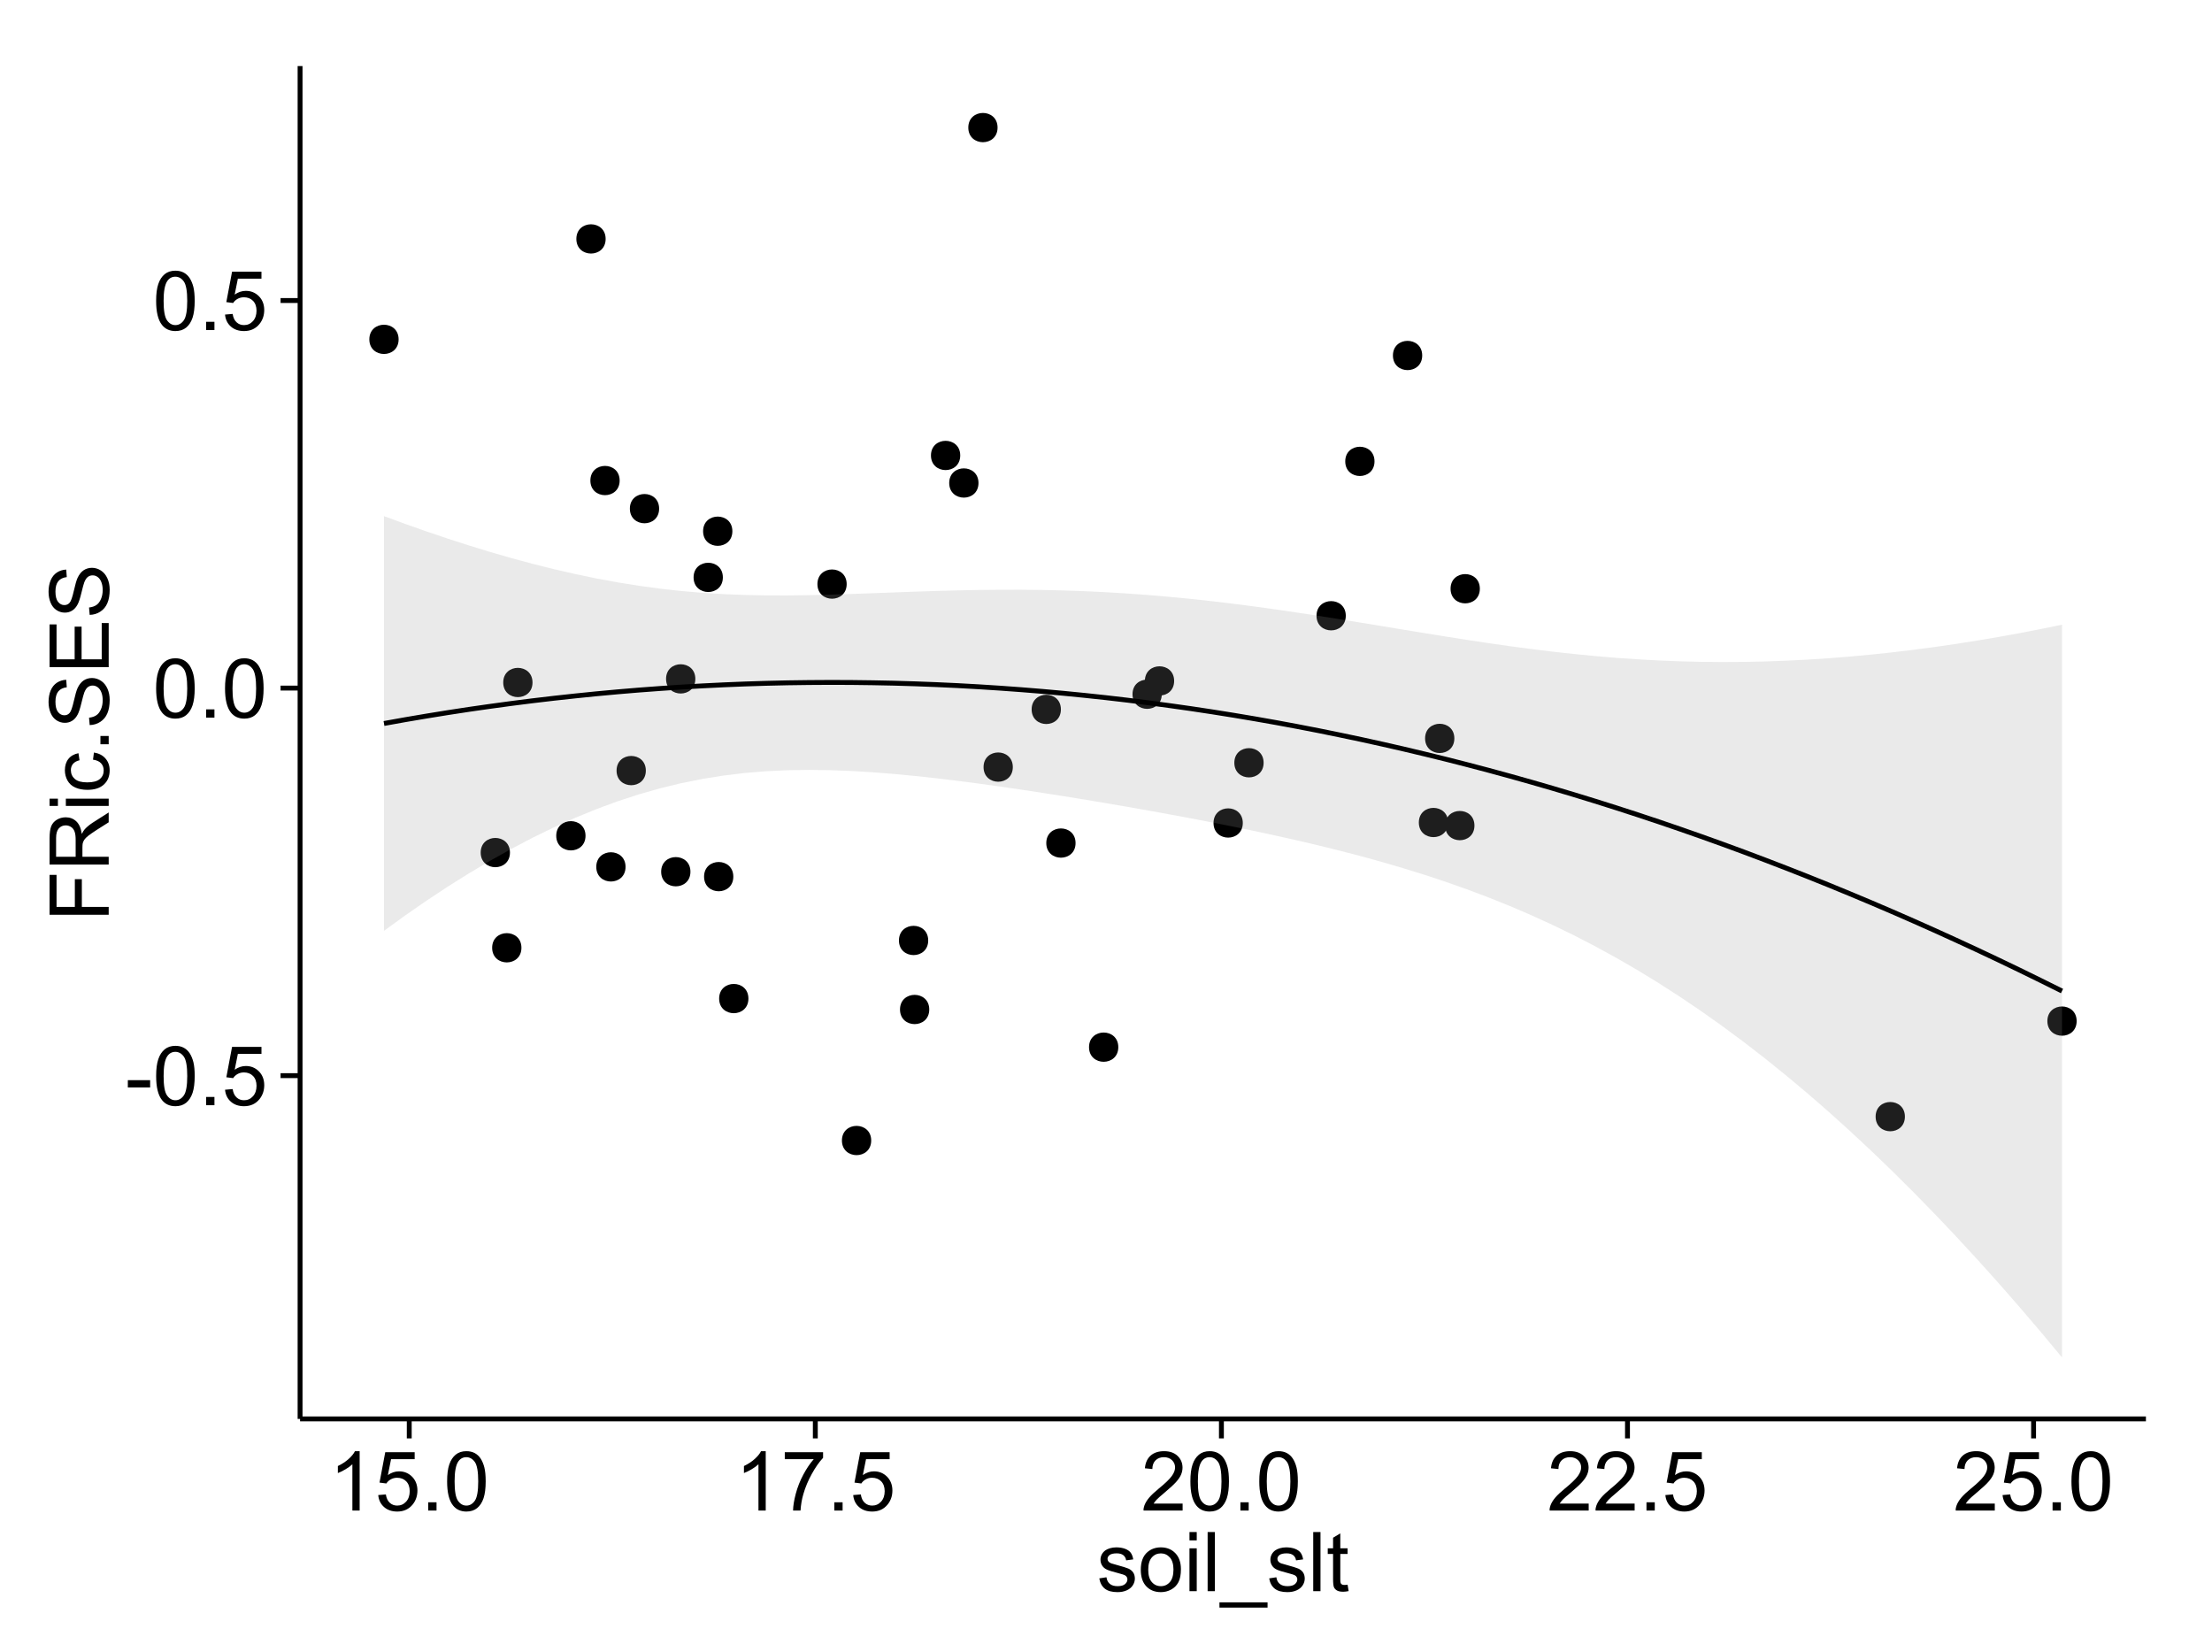 <?xml version="1.0" encoding="UTF-8"?>
<svg xmlns="http://www.w3.org/2000/svg" xmlns:xlink="http://www.w3.org/1999/xlink" width="482pt" height="360pt" viewBox="0 0 482 360" version="1.1">
<defs>
<g>
<symbol overflow="visible" id="glyph0-0">
<path style="stroke:none;" d="M 0.57 -3.867 L 0.57 -5.457 L 5.43 -5.457 L 5.43 -3.867 Z M 0.57 -3.867 "/>
</symbol>
<symbol overflow="visible" id="glyph0-1">
<path style="stroke:none;" d="M 0.746 -6.355 C 0.742 -7.875 0.898 -9.102 1.215 -10.031 C 1.527 -10.961 1.996 -11.676 2.613 -12.18 C 3.23 -12.684 4.008 -12.938 4.949 -12.938 C 5.637 -12.938 6.242 -12.797 6.766 -12.52 C 7.285 -12.238 7.715 -11.836 8.059 -11.316 C 8.395 -10.789 8.664 -10.152 8.859 -9.398 C 9.051 -8.645 9.145 -7.629 9.148 -6.355 C 9.145 -4.84 8.992 -3.617 8.684 -2.691 C 8.371 -1.762 7.906 -1.047 7.289 -0.539 C 6.672 -0.035 5.891 0.215 4.949 0.219 C 3.703 0.215 2.727 -0.227 2.023 -1.117 C 1.168 -2.188 0.742 -3.934 0.746 -6.355 Z M 2.375 -6.355 C 2.371 -4.234 2.621 -2.824 3.117 -2.129 C 3.609 -1.426 4.219 -1.078 4.949 -1.082 C 5.672 -1.078 6.281 -1.43 6.781 -2.137 C 7.273 -2.836 7.523 -4.242 7.523 -6.355 C 7.523 -8.473 7.273 -9.883 6.781 -10.582 C 6.281 -11.277 5.664 -11.625 4.93 -11.629 C 4.199 -11.625 3.621 -11.316 3.191 -10.703 C 2.645 -9.918 2.371 -8.469 2.375 -6.355 Z M 2.375 -6.355 "/>
</symbol>
<symbol overflow="visible" id="glyph0-2">
<path style="stroke:none;" d="M 1.633 0 L 1.633 -1.801 L 3.438 -1.801 L 3.438 0 Z M 1.633 0 "/>
</symbol>
<symbol overflow="visible" id="glyph0-3">
<path style="stroke:none;" d="M 0.746 -3.375 L 2.406 -3.516 C 2.527 -2.707 2.812 -2.098 3.266 -1.691 C 3.711 -1.281 4.254 -1.078 4.887 -1.082 C 5.648 -1.078 6.293 -1.363 6.82 -1.941 C 7.344 -2.512 7.605 -3.273 7.609 -4.227 C 7.605 -5.125 7.352 -5.84 6.848 -6.363 C 6.34 -6.883 5.676 -7.141 4.859 -7.145 C 4.344 -7.141 3.887 -7.027 3.48 -6.797 C 3.07 -6.566 2.746 -6.266 2.516 -5.898 L 1.027 -6.09 L 2.277 -12.711 L 8.684 -12.711 L 8.684 -11.195 L 3.543 -11.195 L 2.848 -7.734 C 3.621 -8.273 4.43 -8.543 5.281 -8.543 C 6.402 -8.543 7.352 -8.152 8.129 -7.371 C 8.898 -6.59 9.285 -5.586 9.289 -4.367 C 9.285 -3.195 8.945 -2.188 8.27 -1.344 C 7.441 -0.301 6.316 0.215 4.887 0.219 C 3.715 0.215 2.758 -0.109 2.016 -0.766 C 1.273 -1.418 0.848 -2.289 0.746 -3.375 Z M 0.746 -3.375 "/>
</symbol>
<symbol overflow="visible" id="glyph0-4">
<path style="stroke:none;" d="M 6.707 0 L 5.125 0 L 5.125 -10.082 C 4.742 -9.715 4.242 -9.352 3.625 -8.988 C 3.004 -8.625 2.449 -8.352 1.961 -8.172 L 1.961 -9.703 C 2.844 -10.117 3.617 -10.621 4.281 -11.215 C 4.941 -11.805 5.41 -12.379 5.688 -12.938 L 6.707 -12.938 Z M 6.707 0 "/>
</symbol>
<symbol overflow="visible" id="glyph0-5">
<path style="stroke:none;" d="M 0.852 -11.195 L 0.852 -12.719 L 9.195 -12.719 L 9.195 -11.488 C 8.367 -10.613 7.555 -9.453 6.754 -8.008 C 5.945 -6.559 5.324 -5.07 4.887 -3.543 C 4.57 -2.461 4.367 -1.281 4.281 0 L 2.656 0 C 2.668 -1.012 2.867 -2.234 3.25 -3.672 C 3.629 -5.105 4.176 -6.492 4.891 -7.828 C 5.602 -9.16 6.359 -10.281 7.164 -11.195 Z M 0.852 -11.195 "/>
</symbol>
<symbol overflow="visible" id="glyph0-6">
<path style="stroke:none;" d="M 9.062 -1.52 L 9.062 0 L 0.547 0 C 0.531 -0.379 0.594 -0.742 0.73 -1.098 C 0.945 -1.676 1.293 -2.25 1.77 -2.812 C 2.246 -3.375 2.934 -4.023 3.84 -4.766 C 5.238 -5.906 6.188 -6.816 6.68 -7.492 C 7.172 -8.16 7.418 -8.793 7.418 -9.395 C 7.418 -10.02 7.191 -10.551 6.746 -10.98 C 6.293 -11.41 5.711 -11.625 4.992 -11.629 C 4.23 -11.625 3.621 -11.395 3.164 -10.941 C 2.703 -10.48 2.469 -9.848 2.469 -9.043 L 0.844 -9.211 C 0.953 -10.422 1.371 -11.344 2.102 -11.984 C 2.824 -12.617 3.801 -12.938 5.027 -12.938 C 6.262 -12.938 7.238 -12.594 7.961 -11.91 C 8.68 -11.223 9.039 -10.371 9.043 -9.359 C 9.039 -8.84 8.934 -8.336 8.727 -7.84 C 8.512 -7.34 8.164 -6.812 7.676 -6.266 C 7.188 -5.711 6.375 -4.957 5.238 -4 C 4.285 -3.199 3.676 -2.66 3.41 -2.379 C 3.141 -2.094 2.918 -1.805 2.742 -1.52 Z M 9.062 -1.52 "/>
</symbol>
<symbol overflow="visible" id="glyph0-7">
<path style="stroke:none;" d="M 0.555 -2.785 L 2.117 -3.031 C 2.203 -2.402 2.449 -1.922 2.852 -1.59 C 3.25 -1.254 3.812 -1.09 4.535 -1.09 C 5.262 -1.09 5.801 -1.234 6.152 -1.531 C 6.504 -1.824 6.68 -2.172 6.68 -2.574 C 6.68 -2.926 6.523 -3.207 6.215 -3.418 C 5.996 -3.555 5.457 -3.734 4.598 -3.953 C 3.434 -4.246 2.629 -4.5 2.184 -4.715 C 1.734 -4.926 1.395 -5.223 1.164 -5.602 C 0.93 -5.98 0.812 -6.398 0.816 -6.855 C 0.812 -7.27 0.91 -7.652 1.102 -8.012 C 1.293 -8.363 1.551 -8.66 1.883 -8.895 C 2.125 -9.074 2.461 -9.227 2.887 -9.355 C 3.309 -9.48 3.766 -9.543 4.254 -9.547 C 4.984 -9.543 5.625 -9.438 6.184 -9.23 C 6.734 -9.016 7.145 -8.73 7.41 -8.371 C 7.672 -8.008 7.852 -7.527 7.953 -6.926 L 6.406 -6.715 C 6.332 -7.195 6.129 -7.57 5.793 -7.84 C 5.453 -8.105 4.977 -8.238 4.367 -8.242 C 3.637 -8.238 3.121 -8.117 2.812 -7.883 C 2.5 -7.641 2.344 -7.359 2.348 -7.039 C 2.344 -6.832 2.406 -6.648 2.539 -6.484 C 2.664 -6.312 2.867 -6.172 3.148 -6.062 C 3.301 -6.004 3.766 -5.871 4.543 -5.66 C 5.66 -5.359 6.441 -5.113 6.887 -4.926 C 7.324 -4.734 7.672 -4.457 7.926 -4.094 C 8.176 -3.73 8.301 -3.281 8.305 -2.742 C 8.301 -2.215 8.148 -1.719 7.844 -1.254 C 7.535 -0.785 7.09 -0.422 6.512 -0.172 C 5.926 0.086 5.27 0.211 4.543 0.211 C 3.328 0.211 2.406 -0.039 1.77 -0.543 C 1.133 -1.047 0.727 -1.793 0.555 -2.785 Z M 0.555 -2.785 "/>
</symbol>
<symbol overflow="visible" id="glyph0-8">
<path style="stroke:none;" d="M 0.598 -4.668 C 0.598 -6.391 1.078 -7.672 2.039 -8.508 C 2.84 -9.199 3.816 -9.543 4.977 -9.547 C 6.254 -9.543 7.305 -9.125 8.121 -8.285 C 8.934 -7.441 9.34 -6.277 9.344 -4.797 C 9.34 -3.594 9.16 -2.648 8.801 -1.961 C 8.441 -1.27 7.914 -0.734 7.227 -0.359 C 6.535 0.023 5.785 0.211 4.977 0.211 C 3.664 0.211 2.609 -0.207 1.805 -1.047 C 1 -1.883 0.598 -3.09 0.598 -4.668 Z M 2.223 -4.668 C 2.219 -3.469 2.48 -2.574 3.004 -1.98 C 3.523 -1.387 4.18 -1.09 4.977 -1.09 C 5.758 -1.09 6.41 -1.387 6.934 -1.984 C 7.453 -2.582 7.715 -3.492 7.719 -4.719 C 7.715 -5.871 7.453 -6.746 6.93 -7.344 C 6.402 -7.934 5.75 -8.23 4.977 -8.234 C 4.18 -8.23 3.523 -7.938 3.004 -7.348 C 2.48 -6.754 2.219 -5.859 2.223 -4.668 Z M 2.223 -4.668 "/>
</symbol>
<symbol overflow="visible" id="glyph0-9">
<path style="stroke:none;" d="M 1.195 -11.066 L 1.195 -12.883 L 2.777 -12.883 L 2.777 -11.066 Z M 1.195 0 L 1.195 -9.336 L 2.777 -9.336 L 2.777 0 Z M 1.195 0 "/>
</symbol>
<symbol overflow="visible" id="glyph0-10">
<path style="stroke:none;" d="M 1.152 0 L 1.152 -12.883 L 2.734 -12.883 L 2.734 0 Z M 1.152 0 "/>
</symbol>
<symbol overflow="visible" id="glyph0-11">
<path style="stroke:none;" d="M -0.273 3.578 L -0.273 2.434 L 10.211 2.434 L 10.211 3.578 Z M -0.273 3.578 "/>
</symbol>
<symbol overflow="visible" id="glyph0-12">
<path style="stroke:none;" d="M 4.641 -1.414 L 4.867 -0.016 C 4.422 0.078 4.023 0.121 3.672 0.125 C 3.098 0.121 2.652 0.035 2.336 -0.148 C 2.02 -0.328 1.797 -0.566 1.668 -0.863 C 1.539 -1.156 1.477 -1.781 1.477 -2.734 L 1.477 -8.102 L 0.316 -8.102 L 0.316 -9.336 L 1.477 -9.336 L 1.477 -11.645 L 3.051 -12.594 L 3.051 -9.336 L 4.641 -9.336 L 4.641 -8.102 L 3.051 -8.102 L 3.051 -2.645 C 3.047 -2.191 3.074 -1.902 3.133 -1.773 C 3.188 -1.645 3.277 -1.543 3.406 -1.465 C 3.527 -1.387 3.707 -1.348 3.945 -1.352 C 4.117 -1.348 4.352 -1.367 4.641 -1.414 Z M 4.641 -1.414 "/>
</symbol>
<symbol overflow="visible" id="glyph1-0">
<path style="stroke:none;" d="M 0 -1.477 L -12.883 -1.477 L -12.883 -10.168 L -11.363 -10.168 L -11.363 -3.184 L -7.375 -3.184 L -7.375 -9.227 L -5.852 -9.227 L -5.852 -3.184 L 0 -3.18 Z M 0 -1.477 "/>
</symbol>
<symbol overflow="visible" id="glyph1-1">
<path style="stroke:none;" d="M 0 -1.414 L -12.883 -1.414 L -12.883 -7.129 C -12.879 -8.273 -12.762 -9.145 -12.535 -9.746 C -12.301 -10.34 -11.895 -10.82 -11.312 -11.18 C -10.723 -11.535 -10.074 -11.711 -9.367 -11.715 C -8.449 -11.711 -7.68 -11.418 -7.055 -10.828 C -6.43 -10.234 -6.031 -9.32 -5.863 -8.086 C -5.641 -8.535 -5.426 -8.875 -5.219 -9.113 C -4.762 -9.605 -4.191 -10.078 -3.508 -10.531 L 0 -12.77 L 0 -10.625 L -2.68 -8.922 C -3.449 -8.418 -4.043 -8.008 -4.453 -7.688 C -4.863 -7.367 -5.148 -7.078 -5.316 -6.824 C -5.477 -6.566 -5.594 -6.309 -5.66 -6.047 C -5.699 -5.852 -5.719 -5.535 -5.723 -5.098 L -5.723 -3.121 L 0 -3.121 Z M -7.199 -3.121 L -7.199 -6.785 C -7.195 -7.562 -7.273 -8.172 -7.438 -8.613 C -7.594 -9.051 -7.852 -9.383 -8.211 -9.613 C -8.562 -9.84 -8.949 -9.953 -9.367 -9.957 C -9.973 -9.953 -10.473 -9.734 -10.871 -9.293 C -11.262 -8.852 -11.461 -8.152 -11.461 -7.199 L -11.461 -3.121 Z M -7.199 -3.121 "/>
</symbol>
<symbol overflow="visible" id="glyph1-2">
<path style="stroke:none;" d="M -11.066 -1.195 L -12.883 -1.195 L -12.883 -2.777 L -11.066 -2.777 Z M 0 -1.195 L -9.336 -1.195 L -9.336 -2.777 L 0 -2.777 Z M 0 -1.195 "/>
</symbol>
<symbol overflow="visible" id="glyph1-3">
<path style="stroke:none;" d="M -3.418 -7.277 L -3.215 -8.832 C -2.141 -8.66 -1.301 -8.227 -0.699 -7.527 C -0.09 -6.824 0.211 -5.965 0.211 -4.949 C 0.211 -3.668 -0.203 -2.641 -1.039 -1.867 C -1.871 -1.09 -3.07 -0.703 -4.633 -0.703 C -5.637 -0.703 -6.52 -0.867 -7.277 -1.203 C -8.031 -1.535 -8.598 -2.047 -8.977 -2.73 C -9.355 -3.41 -9.543 -4.152 -9.547 -4.957 C -9.543 -5.969 -9.289 -6.797 -8.777 -7.441 C -8.262 -8.086 -7.531 -8.5 -6.59 -8.684 L -6.355 -7.145 C -6.98 -6.996 -7.453 -6.738 -7.77 -6.367 C -8.082 -5.992 -8.238 -5.543 -8.242 -5.02 C -8.238 -4.219 -7.953 -3.57 -7.387 -3.074 C -6.812 -2.574 -5.91 -2.324 -4.676 -2.328 C -3.422 -2.324 -2.508 -2.566 -1.941 -3.047 C -1.371 -3.527 -1.09 -4.152 -1.09 -4.93 C -1.09 -5.547 -1.277 -6.066 -1.66 -6.484 C -2.035 -6.898 -2.621 -7.164 -3.418 -7.277 Z M -3.418 -7.277 "/>
</symbol>
<symbol overflow="visible" id="glyph1-4">
<path style="stroke:none;" d="M 0 -1.633 L -1.801 -1.633 L -1.801 -3.438 L 0 -3.438 Z M 0 -1.633 "/>
</symbol>
<symbol overflow="visible" id="glyph1-5">
<path style="stroke:none;" d="M -4.141 -0.809 L -4.281 -2.418 C -3.633 -2.492 -3.102 -2.668 -2.691 -2.949 C -2.277 -3.223 -1.945 -3.656 -1.691 -4.246 C -1.434 -4.828 -1.305 -5.488 -1.309 -6.223 C -1.305 -6.871 -1.402 -7.445 -1.598 -7.945 C -1.789 -8.441 -2.055 -8.809 -2.395 -9.055 C -2.727 -9.297 -3.094 -9.422 -3.496 -9.422 C -3.898 -9.422 -4.25 -9.305 -4.555 -9.07 C -4.852 -8.836 -5.105 -8.449 -5.316 -7.91 C -5.449 -7.562 -5.66 -6.797 -5.945 -5.613 C -6.227 -4.43 -6.496 -3.602 -6.75 -3.129 C -7.07 -2.512 -7.469 -2.051 -7.949 -1.754 C -8.422 -1.449 -8.957 -1.301 -9.555 -1.301 C -10.203 -1.301 -10.812 -1.484 -11.379 -1.855 C -11.941 -2.223 -12.367 -2.762 -12.664 -3.473 C -12.953 -4.18 -13.102 -4.969 -13.105 -5.836 C -13.102 -6.789 -12.945 -7.629 -12.641 -8.363 C -12.328 -9.09 -11.879 -9.652 -11.285 -10.043 C -10.688 -10.434 -10.008 -10.645 -9.254 -10.68 L -9.133 -9.043 C -9.941 -8.953 -10.555 -8.656 -10.977 -8.152 C -11.391 -7.641 -11.602 -6.895 -11.602 -5.906 C -11.602 -4.875 -11.41 -4.121 -11.035 -3.652 C -10.652 -3.176 -10.199 -2.941 -9.668 -2.945 C -9.203 -2.941 -8.82 -3.109 -8.523 -3.445 C -8.223 -3.773 -7.918 -4.629 -7.605 -6.016 C -7.293 -7.398 -7.02 -8.348 -6.785 -8.867 C -6.438 -9.613 -5.996 -10.168 -5.469 -10.527 C -4.938 -10.883 -4.328 -11.062 -3.637 -11.066 C -2.949 -11.062 -2.305 -10.867 -1.699 -10.477 C -1.09 -10.082 -0.617 -9.516 -0.285 -8.781 C 0.051 -8.043 0.215 -7.215 0.219 -6.301 C 0.215 -5.133 0.051 -4.156 -0.289 -3.371 C -0.625 -2.578 -1.137 -1.961 -1.824 -1.516 C -2.504 -1.066 -3.277 -0.832 -4.141 -0.809 Z M -4.141 -0.809 "/>
</symbol>
<symbol overflow="visible" id="glyph1-6">
<path style="stroke:none;" d="M 0 -1.422 L -12.883 -1.426 L -12.883 -10.742 L -11.363 -10.742 L -11.363 -3.129 L -7.418 -3.129 L -7.418 -10.258 L -5.906 -10.258 L -5.906 -3.129 L -1.52 -3.129 L -1.52 -11.039 L 0 -11.039 Z M 0 -1.422 "/>
</symbol>
</g>
<clipPath id="clip1">
  <path d="M 65.387 14.398 L 468.598 14.398 L 468.598 310.164 L 65.387 310.164 Z M 65.387 14.398 "/>
</clipPath>
</defs>
<g id="surface3561">
<rect x="0" y="0" width="482" height="360" style="fill:rgb(100%,100%,100%);fill-opacity:1;stroke:none;"/>
<rect x="0" y="0" width="482" height="360" style="fill:rgb(100%,100%,100%);fill-opacity:1;stroke:none;"/>
<path style="fill:none;stroke-width:1.063;stroke-linecap:round;stroke-linejoin:round;stroke:rgb(100%,100%,100%);stroke-opacity:1;stroke-miterlimit:10;" d="M 0 360 L 482 360 L 482 0 L 0 0 Z M 0 360 "/>
<g clip-path="url(#clip1)" clip-rule="nonzero">
<path style=" stroke:none;fill-rule:nonzero;fill:rgb(100%,100%,100%);fill-opacity:1;" d="M 65.387 309.168 L 467.598 309.168 L 467.598 14.402 L 65.387 14.402 Z M 65.387 309.168 "/>
<path style=" stroke:none;fill-rule:nonzero;fill:rgb(0%,0%,0%);fill-opacity:1;" d="M 112.559 206.512 C 112.559 209.348 108.305 209.348 108.305 206.512 C 108.305 203.676 112.559 203.676 112.559 206.512 "/>
<path style=" stroke:none;fill-rule:nonzero;fill:rgb(0%,0%,0%);fill-opacity:1;" d="M 292.188 134.168 C 292.188 137 287.938 137 287.938 134.168 C 287.938 131.332 292.188 131.332 292.188 134.168 "/>
<path style=" stroke:none;fill-rule:nonzero;fill:rgb(0%,0%,0%);fill-opacity:1;" d="M 269.742 179.324 C 269.742 182.156 265.492 182.156 265.492 179.324 C 265.492 176.488 269.742 176.488 269.742 179.324 "/>
<path style=" stroke:none;fill-rule:nonzero;fill:rgb(0%,0%,0%);fill-opacity:1;" d="M 254.785 148.371 C 254.785 151.203 250.535 151.203 250.535 148.371 C 250.535 145.535 254.785 145.535 254.785 148.371 "/>
<path style=" stroke:none;fill-rule:nonzero;fill:rgb(0%,0%,0%);fill-opacity:1;" d="M 320.223 179.891 C 320.223 182.723 315.969 182.723 315.969 179.891 C 315.969 177.055 320.223 177.055 320.223 179.891 "/>
<path style=" stroke:none;fill-rule:nonzero;fill:rgb(0%,0%,0%);fill-opacity:1;" d="M 216.309 27.797 C 216.309 30.633 212.059 30.633 212.059 27.797 C 212.059 24.965 216.309 24.965 216.309 27.797 "/>
<path style=" stroke:none;fill-rule:nonzero;fill:rgb(0%,0%,0%);fill-opacity:1;" d="M 135.246 188.887 C 135.246 191.723 130.992 191.723 130.992 188.887 C 130.992 186.055 135.246 186.055 135.246 188.887 "/>
<path style=" stroke:none;fill-rule:nonzero;fill:rgb(0%,0%,0%);fill-opacity:1;" d="M 158.73 191.012 C 158.73 193.844 154.48 193.844 154.48 191.012 C 154.48 188.176 158.73 188.176 158.73 191.012 "/>
<path style=" stroke:none;fill-rule:nonzero;fill:rgb(0%,0%,0%);fill-opacity:1;" d="M 233.305 183.699 C 233.305 186.531 229.051 186.531 229.051 183.699 C 229.051 180.863 233.305 180.863 233.305 183.699 "/>
<path style=" stroke:none;fill-rule:nonzero;fill:rgb(0%,0%,0%);fill-opacity:1;" d="M 314.484 179.219 C 314.484 182.051 310.23 182.051 310.23 179.219 C 310.23 176.383 314.484 176.383 314.484 179.219 "/>
<path style=" stroke:none;fill-rule:nonzero;fill:rgb(0%,0%,0%);fill-opacity:1;" d="M 162.02 217.582 C 162.02 220.418 157.766 220.418 157.766 217.582 C 157.766 214.746 162.02 214.746 162.02 217.582 "/>
<path style=" stroke:none;fill-rule:nonzero;fill:rgb(0%,0%,0%);fill-opacity:1;" d="M 274.277 166.203 C 274.277 169.039 270.027 169.039 270.027 166.203 C 270.027 163.367 274.277 163.367 274.277 166.203 "/>
<path style=" stroke:none;fill-rule:nonzero;fill:rgb(0%,0%,0%);fill-opacity:1;" d="M 321.398 128.281 C 321.398 131.113 317.148 131.113 317.148 128.281 C 317.148 125.445 321.398 125.445 321.398 128.281 "/>
<path style=" stroke:none;fill-rule:nonzero;fill:rgb(0%,0%,0%);fill-opacity:1;" d="M 114.973 148.711 C 114.973 151.543 110.719 151.543 110.719 148.711 C 110.719 145.875 114.973 145.875 114.973 148.711 "/>
<path style=" stroke:none;fill-rule:nonzero;fill:rgb(0%,0%,0%);fill-opacity:1;" d="M 142.562 110.828 C 142.562 113.664 138.312 113.664 138.312 110.828 C 138.312 107.992 142.562 107.992 142.562 110.828 "/>
<path style=" stroke:none;fill-rule:nonzero;fill:rgb(0%,0%,0%);fill-opacity:1;" d="M 133.961 104.707 C 133.961 107.539 129.707 107.539 129.707 104.707 C 129.707 101.871 133.961 101.871 133.961 104.707 "/>
<path style=" stroke:none;fill-rule:nonzero;fill:rgb(0%,0%,0%);fill-opacity:1;" d="M 139.668 167.906 C 139.668 170.738 135.414 170.738 135.414 167.906 C 135.414 165.07 139.668 165.07 139.668 167.906 "/>
<path style=" stroke:none;fill-rule:nonzero;fill:rgb(0%,0%,0%);fill-opacity:1;" d="M 315.844 160.891 C 315.844 163.727 311.594 163.727 311.594 160.891 C 311.594 158.055 315.844 158.055 315.844 160.891 "/>
<path style=" stroke:none;fill-rule:nonzero;fill:rgb(0%,0%,0%);fill-opacity:1;" d="M 230.109 154.57 C 230.109 157.406 225.859 157.406 225.859 154.57 C 225.859 151.738 230.109 151.738 230.109 154.57 "/>
<path style=" stroke:none;fill-rule:nonzero;fill:rgb(0%,0%,0%);fill-opacity:1;" d="M 252.09 151.266 C 252.09 154.102 247.84 154.102 247.84 151.266 C 247.84 148.434 252.09 148.434 252.09 151.266 "/>
<path style=" stroke:none;fill-rule:nonzero;fill:rgb(0%,0%,0%);fill-opacity:1;" d="M 298.445 100.527 C 298.445 103.363 294.195 103.363 294.195 100.527 C 294.195 97.695 298.445 97.695 298.445 100.527 "/>
<path style=" stroke:none;fill-rule:nonzero;fill:rgb(0%,0%,0%);fill-opacity:1;" d="M 188.773 248.508 C 188.773 251.344 184.52 251.344 184.52 248.508 C 184.52 245.676 188.773 245.676 188.773 248.508 "/>
<path style=" stroke:none;fill-rule:nonzero;fill:rgb(0%,0%,0%);fill-opacity:1;" d="M 85.797 73.945 C 85.797 76.777 81.543 76.777 81.543 73.945 C 81.543 71.109 85.797 71.109 85.797 73.945 "/>
<path style=" stroke:none;fill-rule:nonzero;fill:rgb(0%,0%,0%);fill-opacity:1;" d="M 150.453 147.926 C 150.453 150.762 146.199 150.762 146.199 147.926 C 146.199 145.09 150.453 145.09 150.453 147.926 "/>
<path style=" stroke:none;fill-rule:nonzero;fill:rgb(0%,0%,0%);fill-opacity:1;" d="M 414.02 243.305 C 414.02 246.141 409.766 246.141 409.766 243.305 C 409.766 240.473 414.02 240.473 414.02 243.305 "/>
<path style=" stroke:none;fill-rule:nonzero;fill:rgb(0%,0%,0%);fill-opacity:1;" d="M 451.445 222.488 C 451.445 225.324 447.191 225.324 447.191 222.488 C 447.191 219.656 451.445 219.656 451.445 222.488 "/>
<path style=" stroke:none;fill-rule:nonzero;fill:rgb(0%,0%,0%);fill-opacity:1;" d="M 183.43 127.273 C 183.43 130.105 179.18 130.105 179.18 127.273 C 179.18 124.438 183.43 124.438 183.43 127.273 "/>
<path style=" stroke:none;fill-rule:nonzero;fill:rgb(0%,0%,0%);fill-opacity:1;" d="M 201.195 204.918 C 201.195 207.754 196.945 207.754 196.945 204.918 C 196.945 202.086 201.195 202.086 201.195 204.918 "/>
<path style=" stroke:none;fill-rule:nonzero;fill:rgb(0%,0%,0%);fill-opacity:1;" d="M 212.152 105.242 C 212.152 108.078 207.898 108.078 207.898 105.242 C 207.898 102.406 212.152 102.406 212.152 105.242 "/>
<path style=" stroke:none;fill-rule:nonzero;fill:rgb(0%,0%,0%);fill-opacity:1;" d="M 130.906 52.059 C 130.906 54.895 126.652 54.895 126.652 52.059 C 126.652 49.223 130.906 49.223 130.906 52.059 "/>
<path style=" stroke:none;fill-rule:nonzero;fill:rgb(0%,0%,0%);fill-opacity:1;" d="M 201.426 219.961 C 201.426 222.793 197.176 222.793 197.176 219.961 C 197.176 217.125 201.426 217.125 201.426 219.961 "/>
<path style=" stroke:none;fill-rule:nonzero;fill:rgb(0%,0%,0%);fill-opacity:1;" d="M 242.617 228.168 C 242.617 231 238.363 231 238.363 228.168 C 238.363 225.332 242.617 225.332 242.617 228.168 "/>
<path style=" stroke:none;fill-rule:nonzero;fill:rgb(0%,0%,0%);fill-opacity:1;" d="M 110.059 185.77 C 110.059 188.602 105.805 188.602 105.805 185.77 C 105.805 182.934 110.059 182.934 110.059 185.77 "/>
<path style=" stroke:none;fill-rule:nonzero;fill:rgb(0%,0%,0%);fill-opacity:1;" d="M 219.633 167.145 C 219.633 169.977 215.383 169.977 215.383 167.145 C 215.383 164.309 219.633 164.309 219.633 167.145 "/>
<path style=" stroke:none;fill-rule:nonzero;fill:rgb(0%,0%,0%);fill-opacity:1;" d="M 149.387 189.941 C 149.387 192.773 145.133 192.773 145.133 189.941 C 145.133 187.105 149.387 187.105 149.387 189.941 "/>
<path style=" stroke:none;fill-rule:nonzero;fill:rgb(0%,0%,0%);fill-opacity:1;" d="M 308.84 77.457 C 308.84 80.293 304.586 80.293 304.586 77.457 C 304.586 74.625 308.84 74.625 308.84 77.457 "/>
<path style=" stroke:none;fill-rule:nonzero;fill:rgb(0%,0%,0%);fill-opacity:1;" d="M 208.176 99.238 C 208.176 102.074 203.922 102.074 203.922 99.238 C 203.922 96.402 208.176 96.402 208.176 99.238 "/>
<path style=" stroke:none;fill-rule:nonzero;fill:rgb(0%,0%,0%);fill-opacity:1;" d="M 156.449 125.809 C 156.449 128.641 152.195 128.641 152.195 125.809 C 152.195 122.973 156.449 122.973 156.449 125.809 "/>
<path style=" stroke:none;fill-rule:nonzero;fill:rgb(0%,0%,0%);fill-opacity:1;" d="M 158.523 115.746 C 158.523 118.582 154.27 118.582 154.27 115.746 C 154.27 112.914 158.523 112.914 158.523 115.746 "/>
<path style=" stroke:none;fill-rule:nonzero;fill:rgb(0%,0%,0%);fill-opacity:1;" d="M 126.523 182.109 C 126.523 184.945 122.27 184.945 122.27 182.109 C 122.27 179.277 126.523 179.277 126.523 182.109 "/>
<path style=" stroke:none;fill-rule:nonzero;fill:rgb(0%,0%,0%);fill-opacity:1;" d="M 113.621 206.512 C 113.621 210.766 107.242 210.766 107.242 206.512 C 107.242 202.262 113.621 202.262 113.621 206.512 "/>
<path style=" stroke:none;fill-rule:nonzero;fill:rgb(0%,0%,0%);fill-opacity:1;" d="M 293.25 134.168 C 293.25 138.418 286.871 138.418 286.871 134.168 C 286.871 129.914 293.25 129.914 293.25 134.168 "/>
<path style=" stroke:none;fill-rule:nonzero;fill:rgb(0%,0%,0%);fill-opacity:1;" d="M 270.809 179.324 C 270.809 183.574 264.43 183.574 264.43 179.324 C 264.43 175.07 270.809 175.07 270.809 179.324 "/>
<path style=" stroke:none;fill-rule:nonzero;fill:rgb(0%,0%,0%);fill-opacity:1;" d="M 255.848 148.371 C 255.848 152.621 249.473 152.621 249.473 148.371 C 249.473 144.117 255.848 144.117 255.848 148.371 "/>
<path style=" stroke:none;fill-rule:nonzero;fill:rgb(0%,0%,0%);fill-opacity:1;" d="M 321.285 179.891 C 321.285 184.141 314.906 184.141 314.906 179.891 C 314.906 175.637 321.285 175.637 321.285 179.891 "/>
<path style=" stroke:none;fill-rule:nonzero;fill:rgb(0%,0%,0%);fill-opacity:1;" d="M 217.371 27.797 C 217.371 32.051 210.996 32.051 210.996 27.797 C 210.996 23.547 217.371 23.547 217.371 27.797 "/>
<path style=" stroke:none;fill-rule:nonzero;fill:rgb(0%,0%,0%);fill-opacity:1;" d="M 136.309 188.887 C 136.309 193.141 129.93 193.141 129.93 188.887 C 129.93 184.637 136.309 184.637 136.309 188.887 "/>
<path style=" stroke:none;fill-rule:nonzero;fill:rgb(0%,0%,0%);fill-opacity:1;" d="M 159.793 191.012 C 159.793 195.262 153.418 195.262 153.418 191.012 C 153.418 186.758 159.793 186.758 159.793 191.012 "/>
<path style=" stroke:none;fill-rule:nonzero;fill:rgb(0%,0%,0%);fill-opacity:1;" d="M 234.367 183.699 C 234.367 187.949 227.988 187.949 227.988 183.699 C 227.988 179.445 234.367 179.445 234.367 183.699 "/>
<path style=" stroke:none;fill-rule:nonzero;fill:rgb(0%,0%,0%);fill-opacity:1;" d="M 315.547 179.219 C 315.547 183.469 309.168 183.469 309.168 179.219 C 309.168 174.965 315.547 174.965 315.547 179.219 "/>
<path style=" stroke:none;fill-rule:nonzero;fill:rgb(0%,0%,0%);fill-opacity:1;" d="M 163.082 217.582 C 163.082 221.832 156.703 221.832 156.703 217.582 C 156.703 213.328 163.082 213.328 163.082 217.582 "/>
<path style=" stroke:none;fill-rule:nonzero;fill:rgb(0%,0%,0%);fill-opacity:1;" d="M 275.344 166.203 C 275.344 170.453 268.965 170.453 268.965 166.203 C 268.965 161.949 275.344 161.949 275.344 166.203 "/>
<path style=" stroke:none;fill-rule:nonzero;fill:rgb(0%,0%,0%);fill-opacity:1;" d="M 322.461 128.281 C 322.461 132.531 316.082 132.531 316.082 128.281 C 316.082 124.027 322.461 124.027 322.461 128.281 "/>
<path style=" stroke:none;fill-rule:nonzero;fill:rgb(0%,0%,0%);fill-opacity:1;" d="M 116.035 148.711 C 116.035 152.961 109.656 152.961 109.656 148.711 C 109.656 144.457 116.035 144.457 116.035 148.711 "/>
<path style=" stroke:none;fill-rule:nonzero;fill:rgb(0%,0%,0%);fill-opacity:1;" d="M 143.625 110.828 C 143.625 115.082 137.25 115.082 137.25 110.828 C 137.25 106.578 143.625 106.578 143.625 110.828 "/>
<path style=" stroke:none;fill-rule:nonzero;fill:rgb(0%,0%,0%);fill-opacity:1;" d="M 135.023 104.707 C 135.023 108.957 128.645 108.957 128.645 104.707 C 128.645 100.453 135.023 100.453 135.023 104.707 "/>
<path style=" stroke:none;fill-rule:nonzero;fill:rgb(0%,0%,0%);fill-opacity:1;" d="M 140.73 167.906 C 140.73 172.156 134.352 172.156 134.352 167.906 C 134.352 163.652 140.73 163.652 140.73 167.906 "/>
<path style=" stroke:none;fill-rule:nonzero;fill:rgb(0%,0%,0%);fill-opacity:1;" d="M 316.906 160.891 C 316.906 165.145 310.531 165.145 310.531 160.891 C 310.531 156.641 316.906 156.641 316.906 160.891 "/>
<path style=" stroke:none;fill-rule:nonzero;fill:rgb(0%,0%,0%);fill-opacity:1;" d="M 231.172 154.57 C 231.172 158.824 224.797 158.824 224.797 154.57 C 224.797 150.32 231.172 150.32 231.172 154.57 "/>
<path style=" stroke:none;fill-rule:nonzero;fill:rgb(0%,0%,0%);fill-opacity:1;" d="M 253.152 151.266 C 253.152 155.52 246.777 155.52 246.777 151.266 C 246.777 147.016 253.152 147.016 253.152 151.266 "/>
<path style=" stroke:none;fill-rule:nonzero;fill:rgb(0%,0%,0%);fill-opacity:1;" d="M 299.508 100.527 C 299.508 104.781 293.133 104.781 293.133 100.527 C 293.133 96.277 299.508 96.277 299.508 100.527 "/>
<path style=" stroke:none;fill-rule:nonzero;fill:rgb(0%,0%,0%);fill-opacity:1;" d="M 189.836 248.508 C 189.836 252.762 183.457 252.762 183.457 248.508 C 183.457 244.258 189.836 244.258 189.836 248.508 "/>
<path style=" stroke:none;fill-rule:nonzero;fill:rgb(0%,0%,0%);fill-opacity:1;" d="M 86.859 73.945 C 86.859 78.195 80.48 78.195 80.48 73.945 C 80.48 69.691 86.859 69.691 86.859 73.945 "/>
<path style=" stroke:none;fill-rule:nonzero;fill:rgb(0%,0%,0%);fill-opacity:1;" d="M 151.516 147.926 C 151.516 152.176 145.137 152.176 145.137 147.926 C 145.137 143.672 151.516 143.672 151.516 147.926 "/>
<path style=" stroke:none;fill-rule:nonzero;fill:rgb(0%,0%,0%);fill-opacity:1;" d="M 415.082 243.305 C 415.082 247.559 408.703 247.559 408.703 243.305 C 408.703 239.055 415.082 239.055 415.082 243.305 "/>
<path style=" stroke:none;fill-rule:nonzero;fill:rgb(0%,0%,0%);fill-opacity:1;" d="M 452.508 222.488 C 452.508 226.742 446.129 226.742 446.129 222.488 C 446.129 218.238 452.508 218.238 452.508 222.488 "/>
<path style=" stroke:none;fill-rule:nonzero;fill:rgb(0%,0%,0%);fill-opacity:1;" d="M 184.492 127.273 C 184.492 131.523 178.117 131.523 178.117 127.273 C 178.117 123.02 184.492 123.02 184.492 127.273 "/>
<path style=" stroke:none;fill-rule:nonzero;fill:rgb(0%,0%,0%);fill-opacity:1;" d="M 202.258 204.918 C 202.258 209.172 195.883 209.172 195.883 204.918 C 195.883 200.668 202.258 200.668 202.258 204.918 "/>
<path style=" stroke:none;fill-rule:nonzero;fill:rgb(0%,0%,0%);fill-opacity:1;" d="M 213.215 105.242 C 213.215 109.492 206.836 109.492 206.836 105.242 C 206.836 100.988 213.215 100.988 213.215 105.242 "/>
<path style=" stroke:none;fill-rule:nonzero;fill:rgb(0%,0%,0%);fill-opacity:1;" d="M 131.969 52.059 C 131.969 56.312 125.59 56.312 125.59 52.059 C 125.59 47.809 131.969 47.809 131.969 52.059 "/>
<path style=" stroke:none;fill-rule:nonzero;fill:rgb(0%,0%,0%);fill-opacity:1;" d="M 202.488 219.961 C 202.488 224.211 196.113 224.211 196.113 219.961 C 196.113 215.707 202.488 215.707 202.488 219.961 "/>
<path style=" stroke:none;fill-rule:nonzero;fill:rgb(0%,0%,0%);fill-opacity:1;" d="M 243.68 228.168 C 243.68 232.418 237.301 232.418 237.301 228.168 C 237.301 223.914 243.68 223.914 243.68 228.168 "/>
<path style=" stroke:none;fill-rule:nonzero;fill:rgb(0%,0%,0%);fill-opacity:1;" d="M 111.121 185.77 C 111.121 190.02 104.742 190.02 104.742 185.77 C 104.742 181.516 111.121 181.516 111.121 185.77 "/>
<path style=" stroke:none;fill-rule:nonzero;fill:rgb(0%,0%,0%);fill-opacity:1;" d="M 220.695 167.145 C 220.695 171.395 214.32 171.395 214.32 167.145 C 214.32 162.891 220.695 162.891 220.695 167.145 "/>
<path style=" stroke:none;fill-rule:nonzero;fill:rgb(0%,0%,0%);fill-opacity:1;" d="M 150.449 189.941 C 150.449 194.191 144.07 194.191 144.07 189.941 C 144.07 185.688 150.449 185.688 150.449 189.941 "/>
<path style=" stroke:none;fill-rule:nonzero;fill:rgb(0%,0%,0%);fill-opacity:1;" d="M 309.902 77.457 C 309.902 81.711 303.523 81.711 303.523 77.457 C 303.523 73.207 309.902 73.207 309.902 77.457 "/>
<path style=" stroke:none;fill-rule:nonzero;fill:rgb(0%,0%,0%);fill-opacity:1;" d="M 209.238 99.238 C 209.238 103.492 202.859 103.492 202.859 99.238 C 202.859 94.988 209.238 94.988 209.238 99.238 "/>
<path style=" stroke:none;fill-rule:nonzero;fill:rgb(0%,0%,0%);fill-opacity:1;" d="M 157.512 125.809 C 157.512 130.059 151.133 130.059 151.133 125.809 C 151.133 121.555 157.512 121.555 157.512 125.809 "/>
<path style=" stroke:none;fill-rule:nonzero;fill:rgb(0%,0%,0%);fill-opacity:1;" d="M 159.586 115.746 C 159.586 120 153.207 120 153.207 115.746 C 153.207 111.496 159.586 111.496 159.586 115.746 "/>
<path style=" stroke:none;fill-rule:nonzero;fill:rgb(0%,0%,0%);fill-opacity:1;" d="M 127.586 182.109 C 127.586 186.363 121.207 186.363 121.207 182.109 C 121.207 177.859 127.586 177.859 127.586 182.109 "/>
<path style=" stroke:none;fill-rule:nonzero;fill:rgb(60%,60%,60%);fill-opacity:0.2;" d="M 83.672 112.465 L 88.297 114.16 L 92.926 115.793 L 97.555 117.359 L 102.184 118.852 L 106.812 120.27 L 111.441 121.605 L 116.07 122.855 L 120.699 124.016 L 125.328 125.078 L 129.953 126.039 L 134.582 126.895 L 139.211 127.637 L 143.84 128.266 L 148.469 128.777 L 153.098 129.172 L 157.727 129.461 L 162.355 129.641 L 166.98 129.73 L 171.609 129.738 L 176.238 129.68 L 180.867 129.57 L 185.496 129.426 L 190.125 129.258 L 194.754 129.086 L 199.383 128.918 L 204.012 128.766 L 208.637 128.641 L 213.266 128.551 L 217.895 128.504 L 222.523 128.5 L 227.152 128.551 L 231.781 128.656 L 236.41 128.82 L 241.039 129.039 L 245.664 129.32 L 250.293 129.656 L 254.922 130.055 L 259.551 130.504 L 264.18 131.008 L 268.809 131.562 L 273.438 132.164 L 278.066 132.805 L 282.695 133.484 L 287.32 134.195 L 291.949 134.926 L 296.578 135.68 L 301.207 136.441 L 305.836 137.207 L 310.465 137.965 L 315.094 138.711 L 319.723 139.438 L 324.348 140.133 L 328.977 140.793 L 333.605 141.41 L 338.234 141.977 L 342.863 142.488 L 347.492 142.941 L 352.121 143.332 L 356.75 143.652 L 361.379 143.91 L 366.004 144.094 L 370.633 144.207 L 375.262 144.254 L 379.891 144.227 L 384.52 144.129 L 389.148 143.965 L 393.777 143.73 L 398.406 143.43 L 403.031 143.066 L 407.66 142.637 L 412.289 142.145 L 416.918 141.59 L 421.547 140.98 L 426.176 140.309 L 430.805 139.578 L 435.434 138.797 L 440.062 137.957 L 444.688 137.062 L 449.316 136.117 L 449.316 295.77 L 444.688 290.215 L 440.062 284.797 L 435.434 279.508 L 430.805 274.359 L 426.176 269.344 L 421.547 264.469 L 416.918 259.73 L 412.289 255.133 L 407.66 250.676 L 403.031 246.363 L 398.406 242.191 L 393.777 238.168 L 389.148 234.293 L 384.52 230.562 L 379.891 226.984 L 375.262 223.555 L 370.633 220.277 L 366.004 217.148 L 361.379 214.172 L 356.75 211.344 L 352.121 208.668 L 347.492 206.137 L 342.863 203.746 L 338.234 201.5 L 333.605 199.387 L 328.977 197.402 L 324.348 195.543 L 319.723 193.801 L 315.094 192.164 L 310.465 190.633 L 305.836 189.195 L 301.207 187.84 L 296.578 186.562 L 291.949 185.359 L 287.32 184.215 L 282.695 183.129 L 278.066 182.09 L 273.438 181.094 L 268.809 180.141 L 264.18 179.219 L 259.551 178.324 L 254.922 177.461 L 250.293 176.621 L 245.664 175.805 L 241.039 175.012 L 236.41 174.234 L 231.781 173.484 L 227.152 172.758 L 222.523 172.055 L 217.895 171.379 L 213.266 170.738 L 208.637 170.137 L 204.012 169.578 L 199.383 169.074 L 194.754 168.637 L 190.125 168.27 L 185.496 167.992 L 180.867 167.816 L 176.238 167.754 L 171.609 167.824 L 166.98 168.043 L 162.355 168.422 L 157.727 168.977 L 153.098 169.715 L 148.469 170.641 L 143.84 171.766 L 139.211 173.082 L 134.582 174.598 L 129.953 176.305 L 125.328 178.199 L 120.699 180.273 L 116.07 182.527 L 111.441 184.953 L 106.812 187.543 L 102.184 190.293 L 97.555 193.199 L 92.926 196.258 L 88.297 199.465 L 83.672 202.816 Z M 83.672 112.465 "/>
<path style="fill:none;stroke-width:1.063;stroke-linecap:butt;stroke-linejoin:round;stroke:rgb(0%,0%,0%);stroke-opacity:1;stroke-miterlimit:1;" d="M 83.672 157.641 L 88.297 156.812 L 92.926 156.027 L 97.555 155.277 L 102.184 154.57 L 106.812 153.906 L 111.441 153.277 L 116.07 152.691 L 120.699 152.145 L 125.328 151.641 L 129.953 151.172 L 134.582 150.746 L 139.211 150.359 L 143.84 150.016 L 148.469 149.707 L 153.098 149.445 L 157.727 149.219 L 162.355 149.031 L 166.98 148.887 L 171.609 148.781 L 176.238 148.719 L 180.867 148.691 L 185.496 148.707 L 190.125 148.766 L 194.754 148.859 L 199.383 148.996 L 204.012 149.172 L 208.637 149.387 L 213.266 149.645 L 217.895 149.941 L 222.523 150.277 L 227.152 150.652 L 231.781 151.07 L 236.41 151.527 L 241.039 152.023 L 245.664 152.562 L 250.293 153.141 L 254.922 153.758 L 259.551 154.414 L 264.18 155.113 L 268.809 155.852 L 273.438 156.629 L 278.066 157.445 L 282.695 158.305 L 287.32 159.203 L 291.949 160.145 L 296.578 161.121 L 301.207 162.141 L 305.836 163.199 L 310.465 164.301 L 315.094 165.438 L 319.723 166.617 L 324.348 167.836 L 328.977 169.098 L 333.605 170.398 L 338.234 171.738 L 342.863 173.117 L 347.492 174.539 L 352.121 176 L 356.75 177.5 L 361.379 179.039 L 366.004 180.621 L 370.633 182.242 L 375.262 183.902 L 379.891 185.605 L 384.52 187.348 L 389.148 189.129 L 393.777 190.949 L 398.406 192.812 L 403.031 194.715 L 407.66 196.656 L 412.289 198.637 L 416.918 200.66 L 421.547 202.723 L 426.176 204.828 L 430.805 206.969 L 435.434 209.152 L 440.062 211.375 L 444.688 213.641 L 449.316 215.941 "/>
</g>
<path style="fill:none;stroke-width:1.063;stroke-linecap:butt;stroke-linejoin:round;stroke:rgb(0%,0%,0%);stroke-opacity:1;stroke-miterlimit:10;" d="M 65.387 309.168 L 65.387 14.398 "/>
<g style="fill:rgb(0%,0%,0%);fill-opacity:1;">
  <use xlink:href="#glyph0-0" x="27.285" y="240.816"/>
  <use xlink:href="#glyph0-1" x="33.279" y="240.816"/>
  <use xlink:href="#glyph0-2" x="43.29" y="240.816"/>
  <use xlink:href="#glyph0-3" x="48.291" y="240.816"/>
</g>
<g style="fill:rgb(0%,0%,0%);fill-opacity:1;">
  <use xlink:href="#glyph0-1" x="33.277" y="156.367"/>
  <use xlink:href="#glyph0-2" x="43.288" y="156.367"/>
  <use xlink:href="#glyph0-1" x="48.289" y="156.367"/>
</g>
<g style="fill:rgb(0%,0%,0%);fill-opacity:1;">
  <use xlink:href="#glyph0-1" x="33.277" y="71.918"/>
  <use xlink:href="#glyph0-2" x="43.288" y="71.918"/>
  <use xlink:href="#glyph0-3" x="48.289" y="71.918"/>
</g>
<path style="fill:none;stroke-width:1.063;stroke-linecap:butt;stroke-linejoin:round;stroke:rgb(0%,0%,0%);stroke-opacity:1;stroke-miterlimit:10;" d="M 61.137 234.375 L 65.387 234.375 "/>
<path style="fill:none;stroke-width:1.063;stroke-linecap:butt;stroke-linejoin:round;stroke:rgb(0%,0%,0%);stroke-opacity:1;stroke-miterlimit:10;" d="M 61.137 149.926 L 65.387 149.926 "/>
<path style="fill:none;stroke-width:1.063;stroke-linecap:butt;stroke-linejoin:round;stroke:rgb(0%,0%,0%);stroke-opacity:1;stroke-miterlimit:10;" d="M 61.137 65.477 L 65.387 65.477 "/>
<path style="fill:none;stroke-width:1.063;stroke-linecap:butt;stroke-linejoin:round;stroke:rgb(0%,0%,0%);stroke-opacity:1;stroke-miterlimit:10;" d="M 65.387 309.168 L 467.602 309.168 "/>
<path style="fill:none;stroke-width:1.063;stroke-linecap:butt;stroke-linejoin:round;stroke:rgb(0%,0%,0%);stroke-opacity:1;stroke-miterlimit:10;" d="M 89.176 313.418 L 89.176 309.168 "/>
<path style="fill:none;stroke-width:1.063;stroke-linecap:butt;stroke-linejoin:round;stroke:rgb(0%,0%,0%);stroke-opacity:1;stroke-miterlimit:10;" d="M 177.66 313.418 L 177.66 309.168 "/>
<path style="fill:none;stroke-width:1.063;stroke-linecap:butt;stroke-linejoin:round;stroke:rgb(0%,0%,0%);stroke-opacity:1;stroke-miterlimit:10;" d="M 266.148 313.418 L 266.148 309.168 "/>
<path style="fill:none;stroke-width:1.063;stroke-linecap:butt;stroke-linejoin:round;stroke:rgb(0%,0%,0%);stroke-opacity:1;stroke-miterlimit:10;" d="M 354.633 313.418 L 354.633 309.168 "/>
<path style="fill:none;stroke-width:1.063;stroke-linecap:butt;stroke-linejoin:round;stroke:rgb(0%,0%,0%);stroke-opacity:1;stroke-miterlimit:10;" d="M 443.121 313.418 L 443.121 309.168 "/>
<g style="fill:rgb(0%,0%,0%);fill-opacity:1;">
  <use xlink:href="#glyph0-4" x="71.66" y="329.137"/>
  <use xlink:href="#glyph0-3" x="81.671" y="329.137"/>
  <use xlink:href="#glyph0-2" x="91.682" y="329.137"/>
  <use xlink:href="#glyph0-1" x="96.683" y="329.137"/>
</g>
<g style="fill:rgb(0%,0%,0%);fill-opacity:1;">
  <use xlink:href="#glyph0-4" x="160.145" y="329.137"/>
  <use xlink:href="#glyph0-5" x="170.155" y="329.137"/>
  <use xlink:href="#glyph0-2" x="180.166" y="329.137"/>
  <use xlink:href="#glyph0-3" x="185.167" y="329.137"/>
</g>
<g style="fill:rgb(0%,0%,0%);fill-opacity:1;">
  <use xlink:href="#glyph0-6" x="248.633" y="329.137"/>
  <use xlink:href="#glyph0-1" x="258.644" y="329.137"/>
  <use xlink:href="#glyph0-2" x="268.654" y="329.137"/>
  <use xlink:href="#glyph0-1" x="273.655" y="329.137"/>
</g>
<g style="fill:rgb(0%,0%,0%);fill-opacity:1;">
  <use xlink:href="#glyph0-6" x="337.117" y="329.137"/>
  <use xlink:href="#glyph0-6" x="347.128" y="329.137"/>
  <use xlink:href="#glyph0-2" x="357.139" y="329.137"/>
  <use xlink:href="#glyph0-3" x="362.14" y="329.137"/>
</g>
<g style="fill:rgb(0%,0%,0%);fill-opacity:1;">
  <use xlink:href="#glyph0-6" x="425.605" y="329.137"/>
  <use xlink:href="#glyph0-3" x="435.616" y="329.137"/>
  <use xlink:href="#glyph0-2" x="445.627" y="329.137"/>
  <use xlink:href="#glyph0-1" x="450.628" y="329.137"/>
</g>
<g style="fill:rgb(0%,0%,0%);fill-opacity:1;">
  <use xlink:href="#glyph0-7" x="238.984" y="346.703"/>
  <use xlink:href="#glyph0-8" x="247.984" y="346.703"/>
  <use xlink:href="#glyph0-9" x="257.995" y="346.703"/>
  <use xlink:href="#glyph0-10" x="261.994" y="346.703"/>
  <use xlink:href="#glyph0-11" x="265.993" y="346.703"/>
  <use xlink:href="#glyph0-7" x="276.004" y="346.703"/>
  <use xlink:href="#glyph0-10" x="285.004" y="346.703"/>
  <use xlink:href="#glyph0-12" x="289.003" y="346.703"/>
</g>
<g style="fill:rgb(0%,0%,0%);fill-opacity:1;">
  <use xlink:href="#glyph1-0" x="23.684" y="200.793"/>
  <use xlink:href="#glyph1-1" x="23.684" y="189.798"/>
  <use xlink:href="#glyph1-2" x="23.684" y="176.799"/>
  <use xlink:href="#glyph1-3" x="23.684" y="172.8"/>
  <use xlink:href="#glyph1-4" x="23.684" y="163.8"/>
  <use xlink:href="#glyph1-5" x="23.684" y="158.799"/>
  <use xlink:href="#glyph1-6" x="23.684" y="146.793"/>
  <use xlink:href="#glyph1-5" x="23.684" y="134.787"/>
</g>
</g>
</svg>
